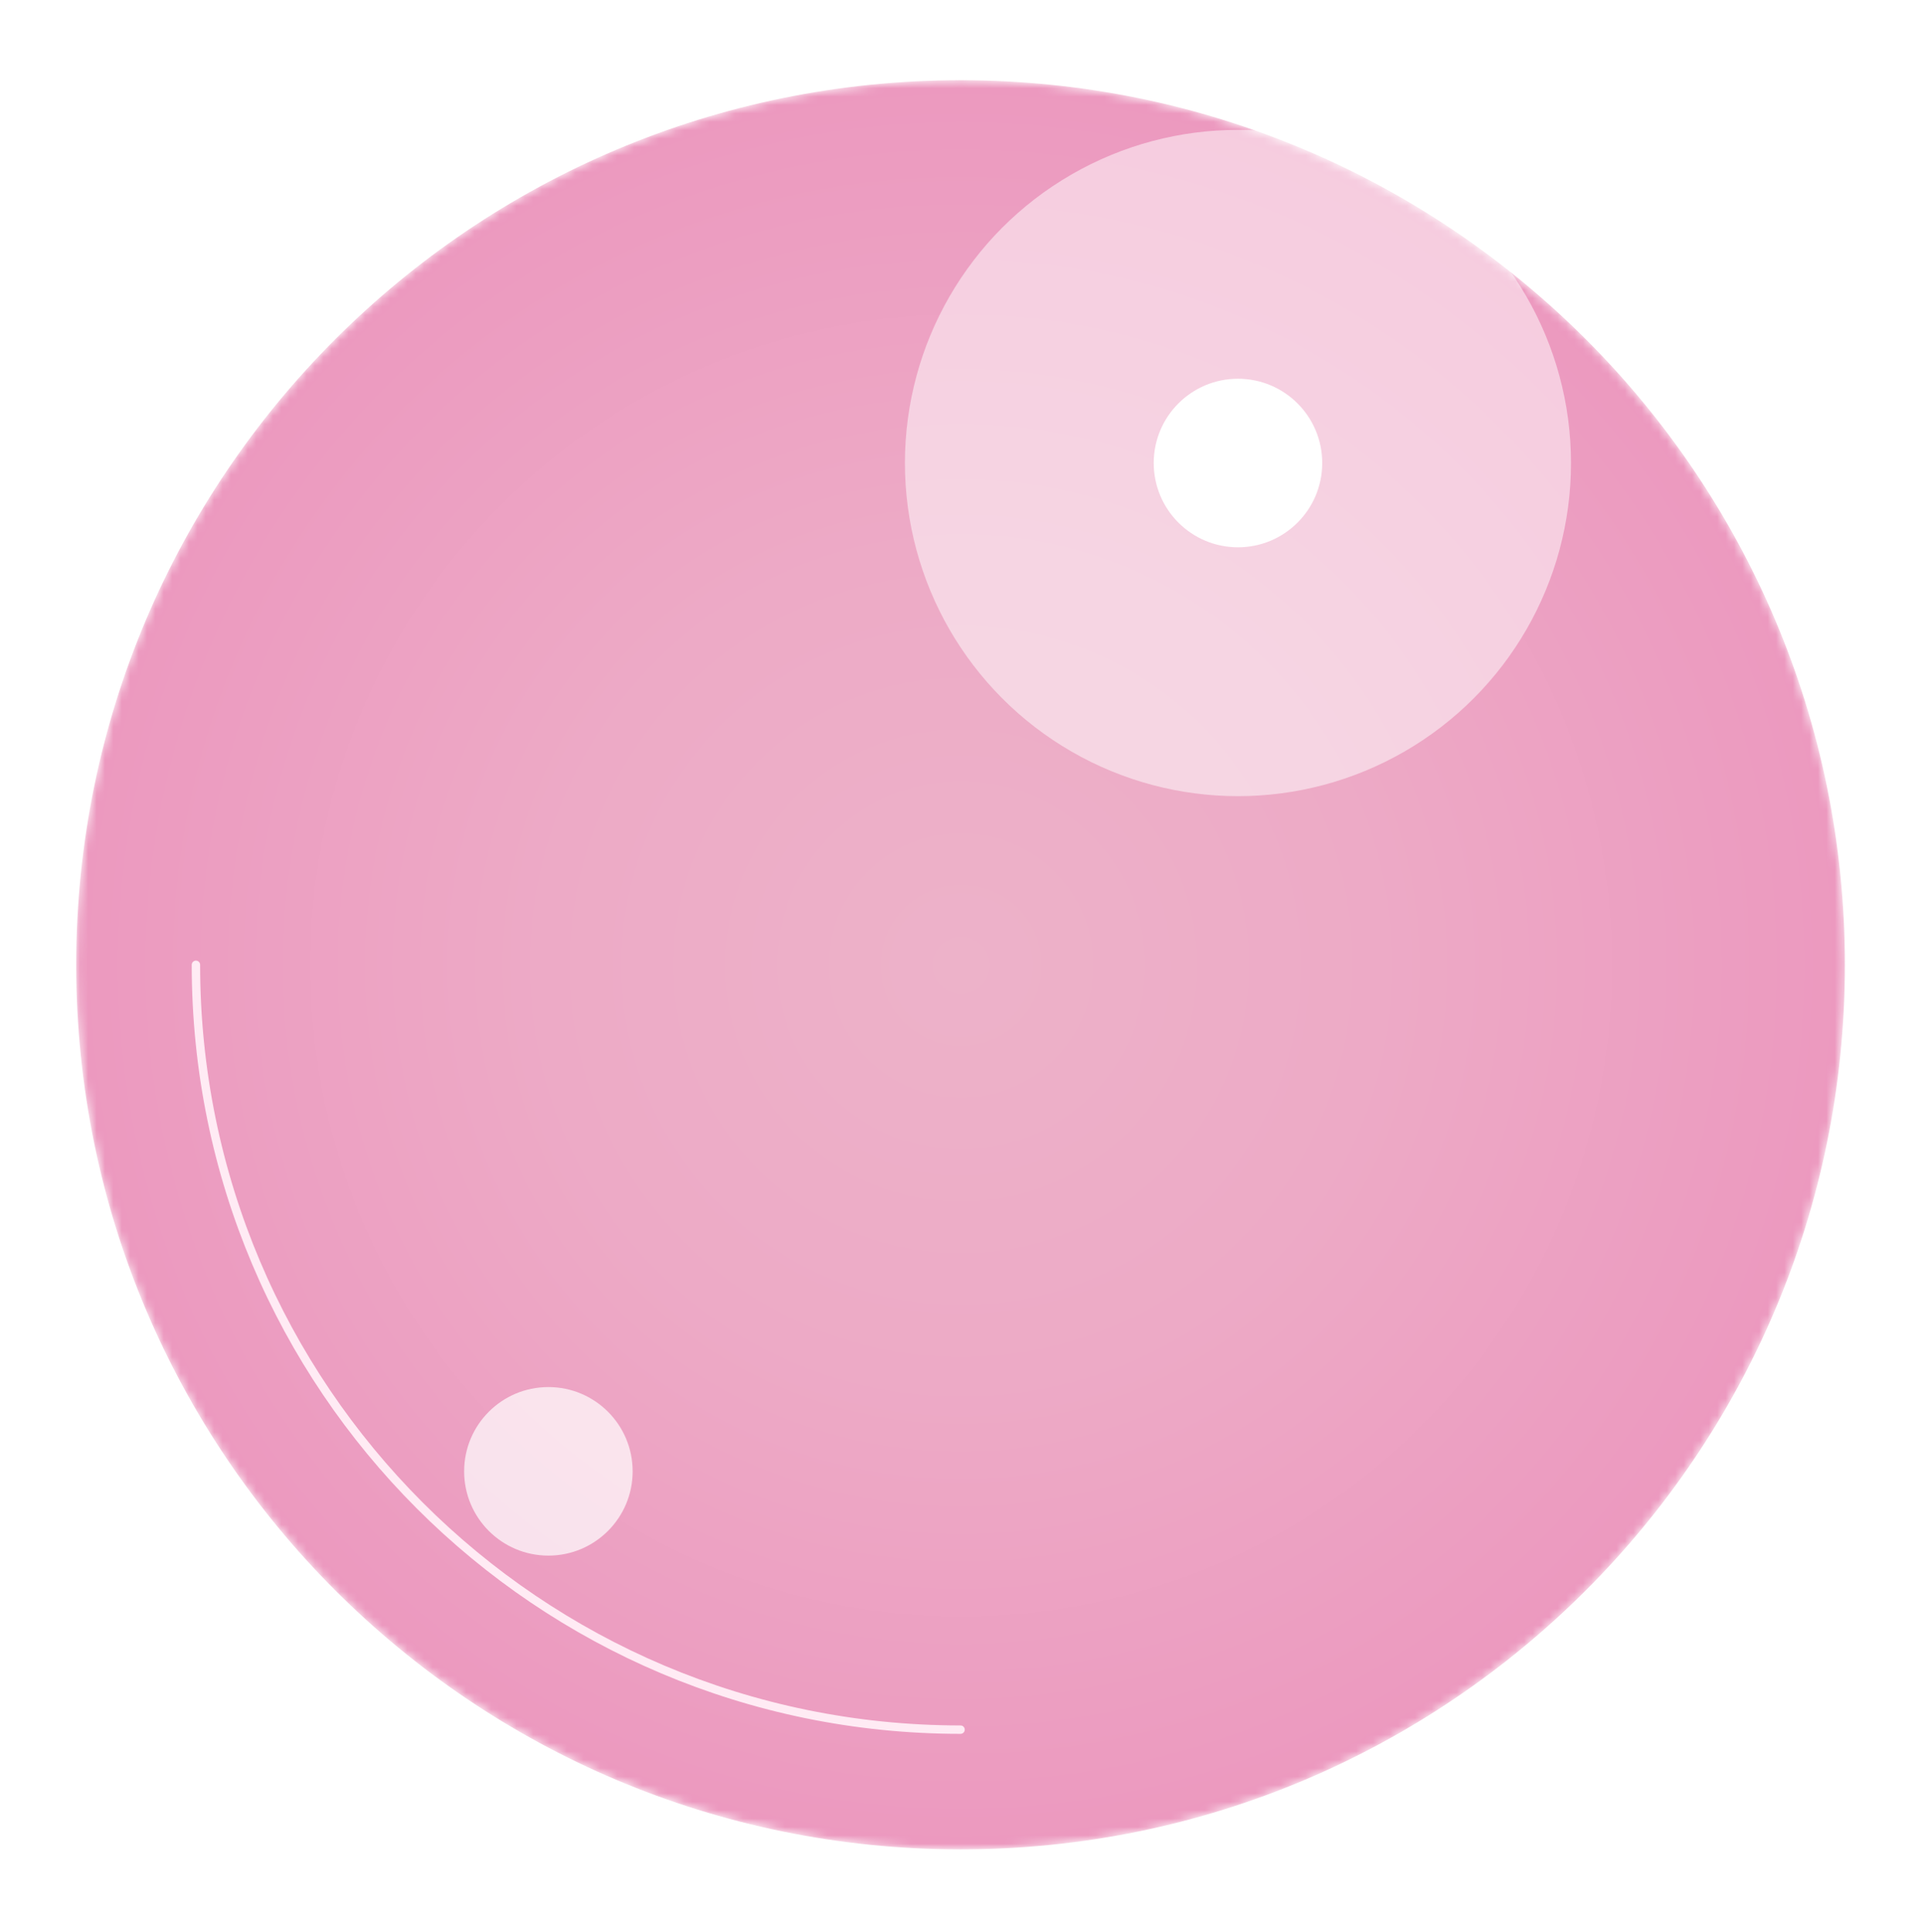 <svg width="229" height="230" viewBox="0 0 229 230" fill="none" xmlns="http://www.w3.org/2000/svg">
<g filter="url(#filter0_d_662_11490)">
<mask id="mask0_662_11490" style="mask-type:alpha" maskUnits="userSpaceOnUse" x="9" y="4" width="211" height="212">
<path d="M114.387 215.173C172.549 215.173 219.699 168.024 219.699 109.862C219.699 51.699 172.549 4.55 114.387 4.55C56.225 4.55 9.075 51.699 9.075 109.862C9.075 168.024 56.225 215.173 114.387 215.173Z" fill="url(#paint0_radial_662_11490)"/>
</mask>
<g mask="url(#mask0_662_11490)">
<path d="M114.387 215.173C172.549 215.173 219.699 168.024 219.699 109.862C219.699 51.699 172.549 4.55 114.387 4.55C56.225 4.55 9.075 51.699 9.075 109.862C9.075 168.024 56.225 215.173 114.387 215.173Z" fill="url(#paint1_radial_662_11490)"/>
<g filter="url(#filter1_f_662_11490)">
<path d="M114.387 200.917C64.098 200.917 23.331 160.15 23.331 109.862" stroke="#FFEBF4" stroke-linecap="round"/>
</g>
<g opacity="0.5" filter="url(#filter2_f_662_11490)">
<circle cx="147.423" cy="50.123" r="39.661" fill="white"/>
</g>
<g filter="url(#filter3_f_662_11490)">
<circle cx="147.423" cy="50.123" r="10.033" fill="white"/>
</g>
<g opacity="0.7" filter="url(#filter4_f_662_11490)">
<circle cx="65.305" cy="170.165" r="10.033" fill="white"/>
</g>
</g>
</g>
<defs>
<filter id="filter0_d_662_11490" x="0.075" y="0.55" width="228.624" height="228.624" filterUnits="userSpaceOnUse" color-interpolation-filters="sRGB">
<feFlood flood-opacity="0" result="BackgroundImageFix"/>
<feColorMatrix in="SourceAlpha" type="matrix" values="0 0 0 0 0 0 0 0 0 0 0 0 0 0 0 0 0 0 127 0" result="hardAlpha"/>
<feOffset dy="5"/>
<feGaussianBlur stdDeviation="4.5"/>
<feComposite in2="hardAlpha" operator="out"/>
<feColorMatrix type="matrix" values="0 0 0 0 0.812 0 0 0 0 0.377 0 0 0 0 0.579 0 0 0 0.3 0"/>
<feBlend mode="normal" in2="BackgroundImageFix" result="effect1_dropShadow_662_11490"/>
<feBlend mode="normal" in="SourceGraphic" in2="effect1_dropShadow_662_11490" result="shape"/>
</filter>
<filter id="filter1_f_662_11490" x="16.831" y="103.362" width="104.056" height="104.056" filterUnits="userSpaceOnUse" color-interpolation-filters="sRGB">
<feFlood flood-opacity="0" result="BackgroundImageFix"/>
<feBlend mode="normal" in="SourceGraphic" in2="BackgroundImageFix" result="shape"/>
<feGaussianBlur stdDeviation="3" result="effect1_foregroundBlur_662_11490"/>
</filter>
<filter id="filter2_f_662_11490" x="76.762" y="-20.538" width="141.322" height="141.322" filterUnits="userSpaceOnUse" color-interpolation-filters="sRGB">
<feFlood flood-opacity="0" result="BackgroundImageFix"/>
<feBlend mode="normal" in="SourceGraphic" in2="BackgroundImageFix" result="shape"/>
<feGaussianBlur stdDeviation="15.5" result="effect1_foregroundBlur_662_11490"/>
</filter>
<filter id="filter3_f_662_11490" x="124.39" y="27.09" width="46.065" height="46.065" filterUnits="userSpaceOnUse" color-interpolation-filters="sRGB">
<feFlood flood-opacity="0" result="BackgroundImageFix"/>
<feBlend mode="normal" in="SourceGraphic" in2="BackgroundImageFix" result="shape"/>
<feGaussianBlur stdDeviation="6.5" result="effect1_foregroundBlur_662_11490"/>
</filter>
<filter id="filter4_f_662_11490" x="39.273" y="144.132" width="52.065" height="52.065" filterUnits="userSpaceOnUse" color-interpolation-filters="sRGB">
<feFlood flood-opacity="0" result="BackgroundImageFix"/>
<feBlend mode="normal" in="SourceGraphic" in2="BackgroundImageFix" result="shape"/>
<feGaussianBlur stdDeviation="8" result="effect1_foregroundBlur_662_11490"/>
</filter>
<radialGradient id="paint0_radial_662_11490" cx="0" cy="0" r="1" gradientUnits="userSpaceOnUse" gradientTransform="translate(114.455 109.929) scale(105.379)">
<stop offset="0.003" stop-color="#EDB2C9"/>
<stop offset="0.472" stop-color="#EDAAC6"/>
<stop offset="1" stop-color="#ED9BC1"/>
</radialGradient>
<radialGradient id="paint1_radial_662_11490" cx="0" cy="0" r="1" gradientUnits="userSpaceOnUse" gradientTransform="translate(114.455 109.929) scale(105.379)">
<stop offset="0.003" stop-color="#EDB2C9"/>
<stop offset="0.472" stop-color="#EDAAC6"/>
<stop offset="1" stop-color="#EC99BF"/>
</radialGradient>
</defs>
</svg>
